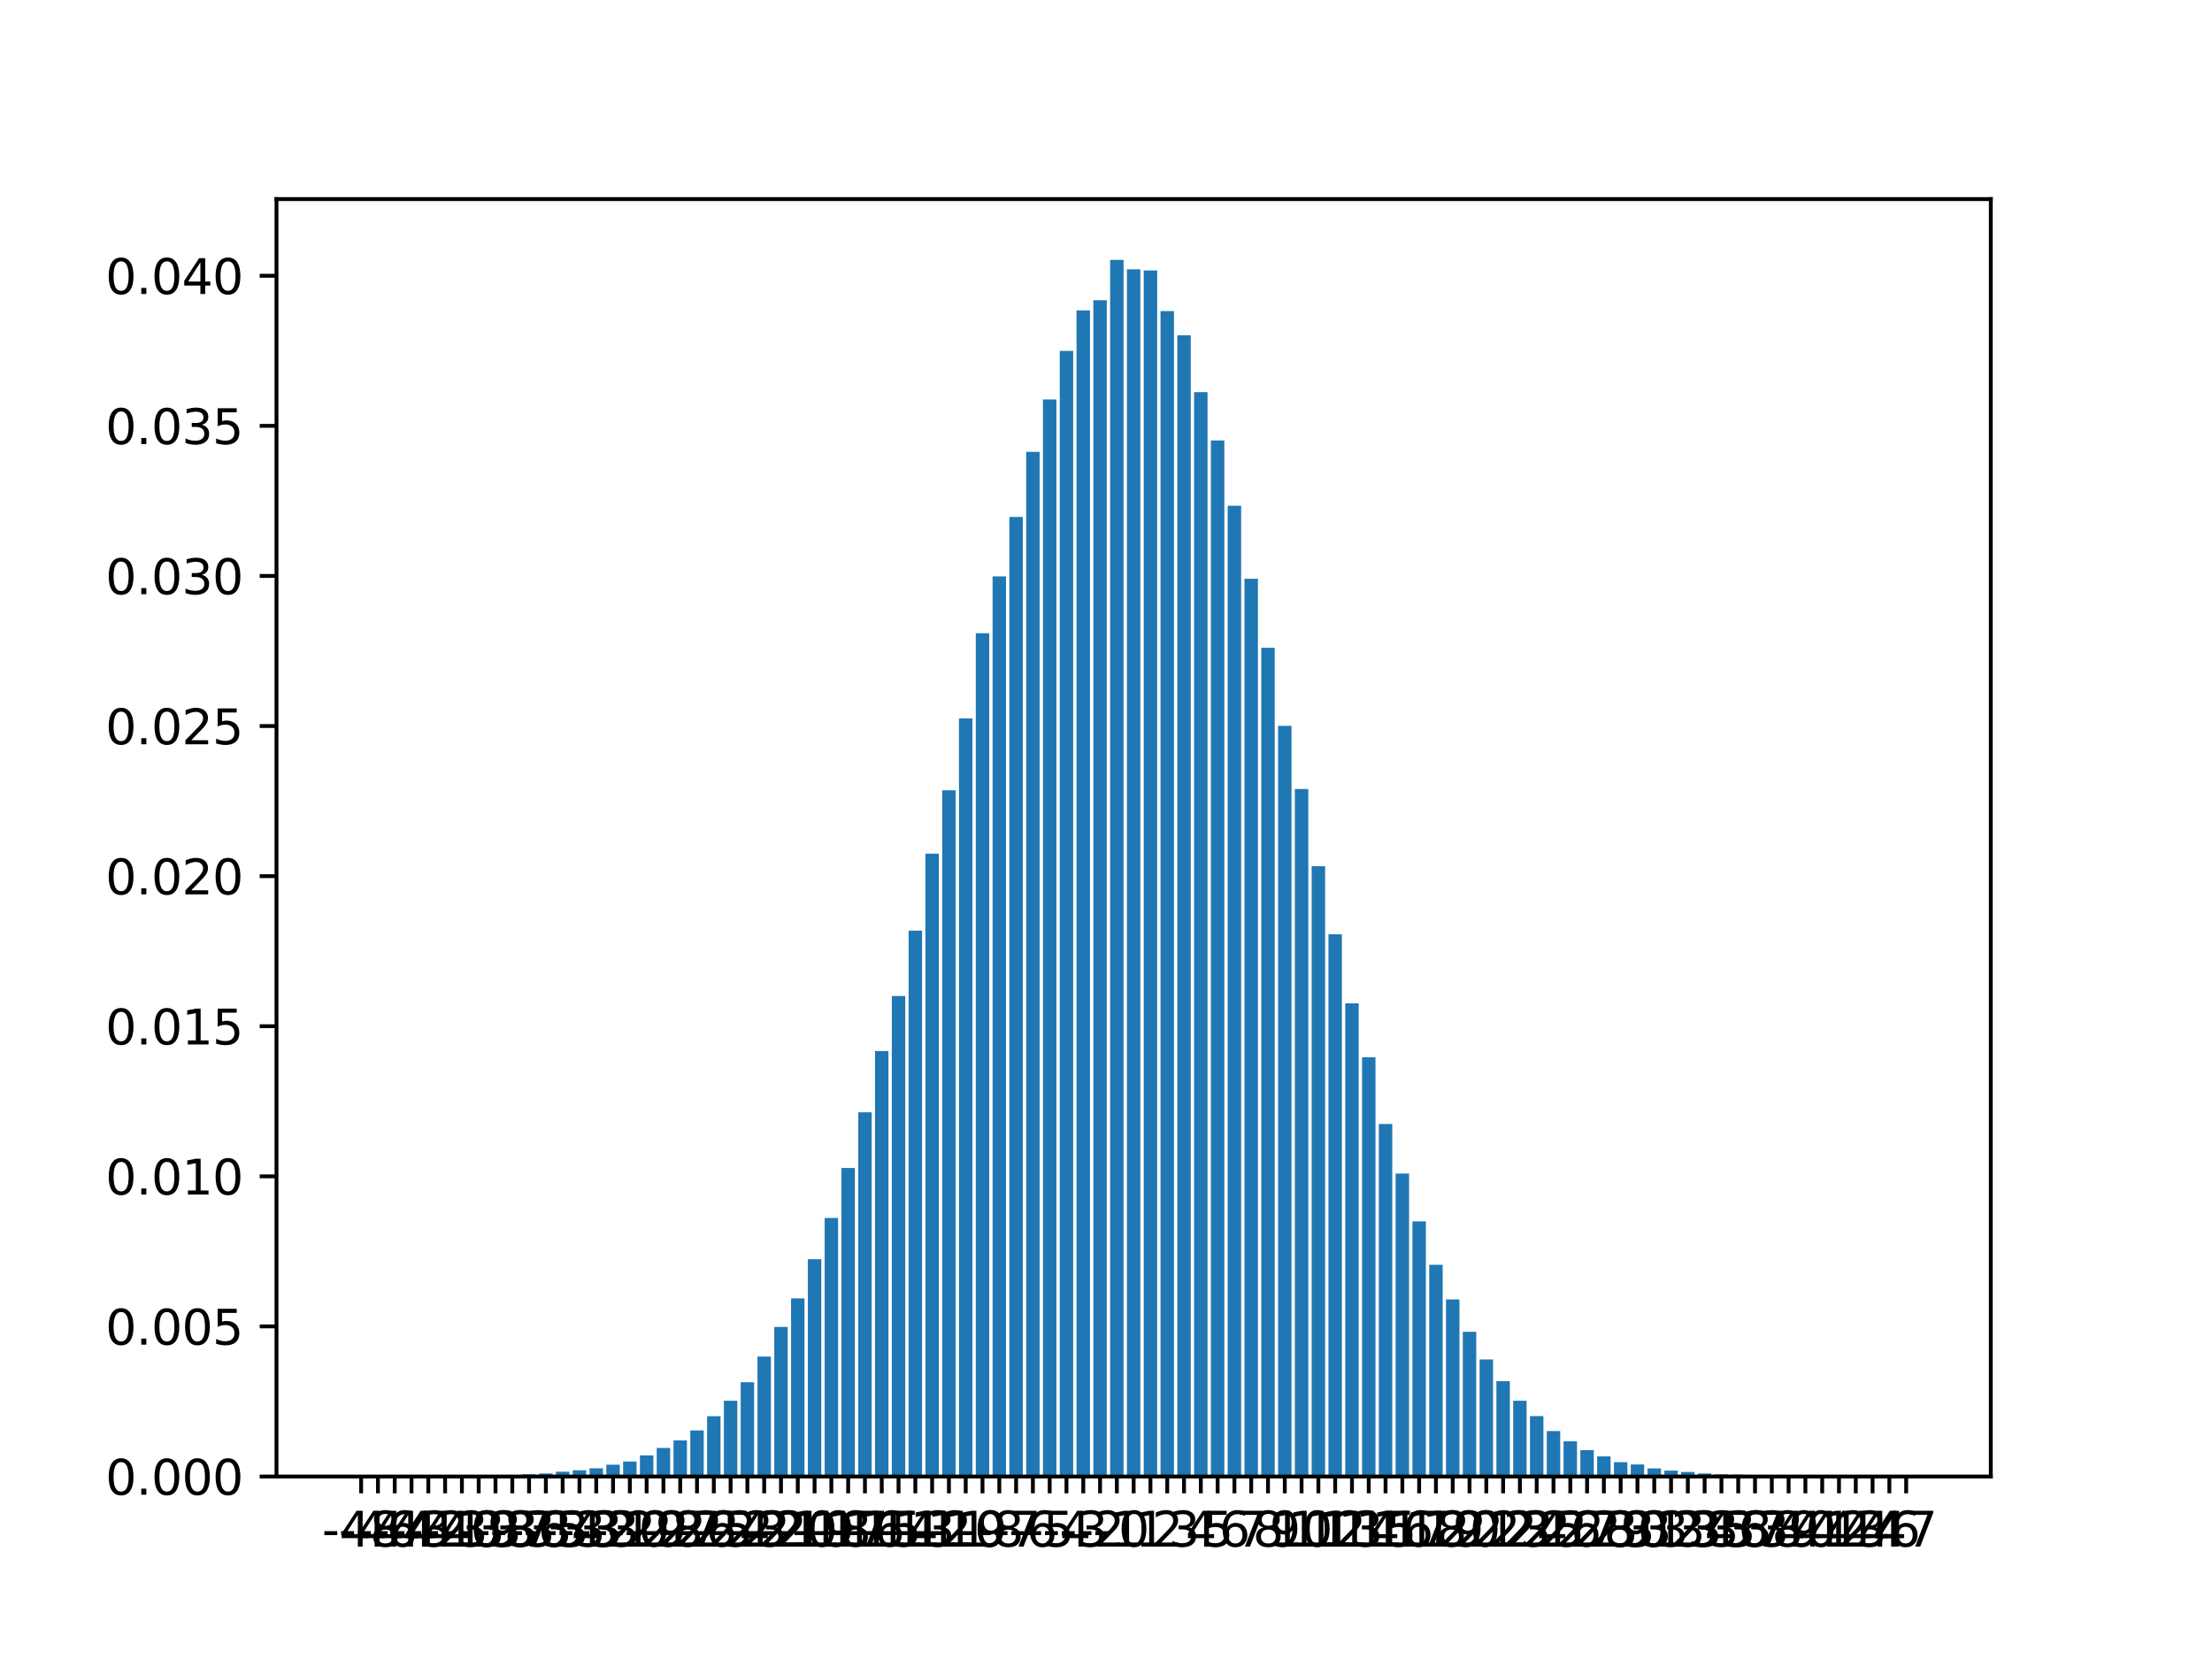<?xml version="1.0" encoding="utf-8" standalone="no"?>
<!DOCTYPE svg PUBLIC "-//W3C//DTD SVG 1.1//EN"
  "http://www.w3.org/Graphics/SVG/1.1/DTD/svg11.dtd">
<svg xmlns:xlink="http://www.w3.org/1999/xlink" width="460.8pt" height="345.6pt" viewBox="0 0 460.8 345.6" xmlns="http://www.w3.org/2000/svg" version="1.1">
 <defs>
  <style type="text/css">*{stroke-linejoin: round; stroke-linecap: butt}</style>
 </defs>
 <g id="figure_1">
  <g id="patch_1">
   <path d="M 0 345.6 
L 460.8 345.6 
L 460.8 0 
L 0 0 
z
" style="fill: #ffffff"/>
  </g>
  <g id="axes_1">
   <g id="patch_2">
    <path d="M 57.6 307.584 
L 414.72 307.584 
L 414.72 41.472 
L 57.6 41.472 
z
" style="fill: #ffffff"/>
   </g>
   <g id="patch_3">
    <path d="M 73.833 307.584 
L 76.631 307.584 
L 76.631 307.578 
L 73.833 307.578 
z
" clip-path="url(#pf48a56cc3e)" style="fill: #1f77b4"/>
   </g>
   <g id="patch_4">
    <path d="M 77.331 307.584 
L 80.13 307.584 
L 80.13 307.571 
L 77.331 307.571 
z
" clip-path="url(#pf48a56cc3e)" style="fill: #1f77b4"/>
   </g>
   <g id="patch_5">
    <path d="M 80.83 307.584 
L 83.628 307.584 
L 83.628 307.565 
L 80.83 307.565 
z
" clip-path="url(#pf48a56cc3e)" style="fill: #1f77b4"/>
   </g>
   <g id="patch_6">
    <path d="M 84.328 307.584 
L 87.127 307.584 
L 87.127 307.565 
L 84.328 307.565 
z
" clip-path="url(#pf48a56cc3e)" style="fill: #1f77b4"/>
   </g>
   <g id="patch_7">
    <path d="M 87.826 307.584 
L 90.625 307.584 
L 90.625 307.515 
L 87.826 307.515 
z
" clip-path="url(#pf48a56cc3e)" style="fill: #1f77b4"/>
   </g>
   <g id="patch_8">
    <path d="M 91.325 307.584 
L 94.124 307.584 
L 94.124 307.521 
L 91.325 307.521 
z
" clip-path="url(#pf48a56cc3e)" style="fill: #1f77b4"/>
   </g>
   <g id="patch_9">
    <path d="M 94.823 307.584 
L 97.622 307.584 
L 97.622 307.478 
L 94.823 307.478 
z
" clip-path="url(#pf48a56cc3e)" style="fill: #1f77b4"/>
   </g>
   <g id="patch_10">
    <path d="M 98.322 307.584 
L 101.121 307.584 
L 101.121 307.434 
L 98.322 307.434 
z
" clip-path="url(#pf48a56cc3e)" style="fill: #1f77b4"/>
   </g>
   <g id="patch_11">
    <path d="M 101.82 307.584 
L 104.619 307.584 
L 104.619 307.403 
L 101.82 307.403 
z
" clip-path="url(#pf48a56cc3e)" style="fill: #1f77b4"/>
   </g>
   <g id="patch_12">
    <path d="M 105.319 307.584 
L 108.117 307.584 
L 108.117 307.29 
L 105.319 307.29 
z
" clip-path="url(#pf48a56cc3e)" style="fill: #1f77b4"/>
   </g>
   <g id="patch_13">
    <path d="M 108.817 307.584 
L 111.616 307.584 
L 111.616 307.115 
L 108.817 307.115 
z
" clip-path="url(#pf48a56cc3e)" style="fill: #1f77b4"/>
   </g>
   <g id="patch_14">
    <path d="M 112.315 307.584 
L 115.114 307.584 
L 115.114 306.959 
L 112.315 306.959 
z
" clip-path="url(#pf48a56cc3e)" style="fill: #1f77b4"/>
   </g>
   <g id="patch_15">
    <path d="M 115.814 307.584 
L 118.613 307.584 
L 118.613 306.59 
L 115.814 306.59 
z
" clip-path="url(#pf48a56cc3e)" style="fill: #1f77b4"/>
   </g>
   <g id="patch_16">
    <path d="M 119.312 307.584 
L 122.111 307.584 
L 122.111 306.283 
L 119.312 306.283 
z
" clip-path="url(#pf48a56cc3e)" style="fill: #1f77b4"/>
   </g>
   <g id="patch_17">
    <path d="M 122.811 307.584 
L 125.61 307.584 
L 125.61 305.871 
L 122.811 305.871 
z
" clip-path="url(#pf48a56cc3e)" style="fill: #1f77b4"/>
   </g>
   <g id="patch_18">
    <path d="M 126.309 307.584 
L 129.108 307.584 
L 129.108 305.126 
L 126.309 305.126 
z
" clip-path="url(#pf48a56cc3e)" style="fill: #1f77b4"/>
   </g>
   <g id="patch_19">
    <path d="M 129.808 307.584 
L 132.606 307.584 
L 132.606 304.464 
L 129.808 304.464 
z
" clip-path="url(#pf48a56cc3e)" style="fill: #1f77b4"/>
   </g>
   <g id="patch_20">
    <path d="M 133.306 307.584 
L 136.105 307.584 
L 136.105 303.188 
L 133.306 303.188 
z
" clip-path="url(#pf48a56cc3e)" style="fill: #1f77b4"/>
   </g>
   <g id="patch_21">
    <path d="M 136.805 307.584 
L 139.603 307.584 
L 139.603 301.631 
L 136.805 301.631 
z
" clip-path="url(#pf48a56cc3e)" style="fill: #1f77b4"/>
   </g>
   <g id="patch_22">
    <path d="M 140.303 307.584 
L 143.102 307.584 
L 143.102 300.061 
L 140.303 300.061 
z
" clip-path="url(#pf48a56cc3e)" style="fill: #1f77b4"/>
   </g>
   <g id="patch_23">
    <path d="M 143.801 307.584 
L 146.6 307.584 
L 146.6 297.979 
L 143.801 297.979 
z
" clip-path="url(#pf48a56cc3e)" style="fill: #1f77b4"/>
   </g>
   <g id="patch_24">
    <path d="M 147.3 307.584 
L 150.099 307.584 
L 150.099 295.027 
L 147.3 295.027 
z
" clip-path="url(#pf48a56cc3e)" style="fill: #1f77b4"/>
   </g>
   <g id="patch_25">
    <path d="M 150.798 307.584 
L 153.597 307.584 
L 153.597 291.807 
L 150.798 291.807 
z
" clip-path="url(#pf48a56cc3e)" style="fill: #1f77b4"/>
   </g>
   <g id="patch_26">
    <path d="M 154.297 307.584 
L 157.095 307.584 
L 157.095 287.942 
L 154.297 287.942 
z
" clip-path="url(#pf48a56cc3e)" style="fill: #1f77b4"/>
   </g>
   <g id="patch_27">
    <path d="M 157.795 307.584 
L 160.594 307.584 
L 160.594 282.595 
L 157.795 282.595 
z
" clip-path="url(#pf48a56cc3e)" style="fill: #1f77b4"/>
   </g>
   <g id="patch_28">
    <path d="M 161.294 307.584 
L 164.092 307.584 
L 164.092 276.423 
L 161.294 276.423 
z
" clip-path="url(#pf48a56cc3e)" style="fill: #1f77b4"/>
   </g>
   <g id="patch_29">
    <path d="M 164.792 307.584 
L 167.591 307.584 
L 167.591 270.47 
L 164.792 270.47 
z
" clip-path="url(#pf48a56cc3e)" style="fill: #1f77b4"/>
   </g>
   <g id="patch_30">
    <path d="M 168.29 307.584 
L 171.089 307.584 
L 171.089 262.309 
L 168.29 262.309 
z
" clip-path="url(#pf48a56cc3e)" style="fill: #1f77b4"/>
   </g>
   <g id="patch_31">
    <path d="M 171.789 307.584 
L 174.588 307.584 
L 174.588 253.717 
L 171.789 253.717 
z
" clip-path="url(#pf48a56cc3e)" style="fill: #1f77b4"/>
   </g>
   <g id="patch_32">
    <path d="M 175.287 307.584 
L 178.086 307.584 
L 178.086 243.311 
L 175.287 243.311 
z
" clip-path="url(#pf48a56cc3e)" style="fill: #1f77b4"/>
   </g>
   <g id="patch_33">
    <path d="M 178.786 307.584 
L 181.584 307.584 
L 181.584 231.711 
L 178.786 231.711 
z
" clip-path="url(#pf48a56cc3e)" style="fill: #1f77b4"/>
   </g>
   <g id="patch_34">
    <path d="M 182.284 307.584 
L 185.083 307.584 
L 185.083 218.948 
L 182.284 218.948 
z
" clip-path="url(#pf48a56cc3e)" style="fill: #1f77b4"/>
   </g>
   <g id="patch_35">
    <path d="M 185.783 307.584 
L 188.581 307.584 
L 188.581 207.479 
L 185.783 207.479 
z
" clip-path="url(#pf48a56cc3e)" style="fill: #1f77b4"/>
   </g>
   <g id="patch_36">
    <path d="M 189.281 307.584 
L 192.08 307.584 
L 192.08 193.871 
L 189.281 193.871 
z
" clip-path="url(#pf48a56cc3e)" style="fill: #1f77b4"/>
   </g>
   <g id="patch_37">
    <path d="M 192.779 307.584 
L 195.578 307.584 
L 195.578 177.831 
L 192.779 177.831 
z
" clip-path="url(#pf48a56cc3e)" style="fill: #1f77b4"/>
   </g>
   <g id="patch_38">
    <path d="M 196.278 307.584 
L 199.077 307.584 
L 199.077 164.636 
L 196.278 164.636 
z
" clip-path="url(#pf48a56cc3e)" style="fill: #1f77b4"/>
   </g>
   <g id="patch_39">
    <path d="M 199.776 307.584 
L 202.575 307.584 
L 202.575 149.659 
L 199.776 149.659 
z
" clip-path="url(#pf48a56cc3e)" style="fill: #1f77b4"/>
   </g>
   <g id="patch_40">
    <path d="M 203.275 307.584 
L 206.073 307.584 
L 206.073 131.918 
L 203.275 131.918 
z
" clip-path="url(#pf48a56cc3e)" style="fill: #1f77b4"/>
   </g>
   <g id="patch_41">
    <path d="M 206.773 307.584 
L 209.572 307.584 
L 209.572 120.074 
L 206.773 120.074 
z
" clip-path="url(#pf48a56cc3e)" style="fill: #1f77b4"/>
   </g>
   <g id="patch_42">
    <path d="M 210.272 307.584 
L 213.07 307.584 
L 213.07 107.686 
L 210.272 107.686 
z
" clip-path="url(#pf48a56cc3e)" style="fill: #1f77b4"/>
   </g>
   <g id="patch_43">
    <path d="M 213.77 307.584 
L 216.569 307.584 
L 216.569 94.122 
L 213.77 94.122 
z
" clip-path="url(#pf48a56cc3e)" style="fill: #1f77b4"/>
   </g>
   <g id="patch_44">
    <path d="M 217.268 307.584 
L 220.067 307.584 
L 220.067 83.21 
L 217.268 83.21 
z
" clip-path="url(#pf48a56cc3e)" style="fill: #1f77b4"/>
   </g>
   <g id="patch_45">
    <path d="M 220.767 307.584 
L 223.566 307.584 
L 223.566 73.098 
L 220.767 73.098 
z
" clip-path="url(#pf48a56cc3e)" style="fill: #1f77b4"/>
   </g>
   <g id="patch_46">
    <path d="M 224.265 307.584 
L 227.064 307.584 
L 227.064 64.656 
L 224.265 64.656 
z
" clip-path="url(#pf48a56cc3e)" style="fill: #1f77b4"/>
   </g>
   <g id="patch_47">
    <path d="M 227.764 307.584 
L 230.563 307.584 
L 230.563 62.549 
L 227.764 62.549 
z
" clip-path="url(#pf48a56cc3e)" style="fill: #1f77b4"/>
   </g>
   <g id="patch_48">
    <path d="M 231.262 307.584 
L 234.061 307.584 
L 234.061 54.144 
L 231.262 54.144 
z
" clip-path="url(#pf48a56cc3e)" style="fill: #1f77b4"/>
   </g>
   <g id="patch_49">
    <path d="M 234.761 307.584 
L 237.559 307.584 
L 237.559 56.101 
L 234.761 56.101 
z
" clip-path="url(#pf48a56cc3e)" style="fill: #1f77b4"/>
   </g>
   <g id="patch_50">
    <path d="M 238.259 307.584 
L 241.058 307.584 
L 241.058 56.339 
L 238.259 56.339 
z
" clip-path="url(#pf48a56cc3e)" style="fill: #1f77b4"/>
   </g>
   <g id="patch_51">
    <path d="M 241.757 307.584 
L 244.556 307.584 
L 244.556 64.812 
L 241.757 64.812 
z
" clip-path="url(#pf48a56cc3e)" style="fill: #1f77b4"/>
   </g>
   <g id="patch_52">
    <path d="M 245.256 307.584 
L 248.055 307.584 
L 248.055 69.828 
L 245.256 69.828 
z
" clip-path="url(#pf48a56cc3e)" style="fill: #1f77b4"/>
   </g>
   <g id="patch_53">
    <path d="M 248.754 307.584 
L 251.553 307.584 
L 251.553 81.69 
L 248.754 81.69 
z
" clip-path="url(#pf48a56cc3e)" style="fill: #1f77b4"/>
   </g>
   <g id="patch_54">
    <path d="M 252.253 307.584 
L 255.052 307.584 
L 255.052 91.759 
L 252.253 91.759 
z
" clip-path="url(#pf48a56cc3e)" style="fill: #1f77b4"/>
   </g>
   <g id="patch_55">
    <path d="M 255.751 307.584 
L 258.55 307.584 
L 258.55 105.36 
L 255.751 105.36 
z
" clip-path="url(#pf48a56cc3e)" style="fill: #1f77b4"/>
   </g>
   <g id="patch_56">
    <path d="M 259.25 307.584 
L 262.048 307.584 
L 262.048 120.568 
L 259.25 120.568 
z
" clip-path="url(#pf48a56cc3e)" style="fill: #1f77b4"/>
   </g>
   <g id="patch_57">
    <path d="M 262.748 307.584 
L 265.547 307.584 
L 265.547 134.945 
L 262.748 134.945 
z
" clip-path="url(#pf48a56cc3e)" style="fill: #1f77b4"/>
   </g>
   <g id="patch_58">
    <path d="M 266.247 307.584 
L 269.045 307.584 
L 269.045 151.198 
L 266.247 151.198 
z
" clip-path="url(#pf48a56cc3e)" style="fill: #1f77b4"/>
   </g>
   <g id="patch_59">
    <path d="M 269.745 307.584 
L 272.544 307.584 
L 272.544 164.361 
L 269.745 164.361 
z
" clip-path="url(#pf48a56cc3e)" style="fill: #1f77b4"/>
   </g>
   <g id="patch_60">
    <path d="M 273.243 307.584 
L 276.042 307.584 
L 276.042 180.439 
L 273.243 180.439 
z
" clip-path="url(#pf48a56cc3e)" style="fill: #1f77b4"/>
   </g>
   <g id="patch_61">
    <path d="M 276.742 307.584 
L 279.541 307.584 
L 279.541 194.615 
L 276.742 194.615 
z
" clip-path="url(#pf48a56cc3e)" style="fill: #1f77b4"/>
   </g>
   <g id="patch_62">
    <path d="M 280.24 307.584 
L 283.039 307.584 
L 283.039 209.017 
L 280.24 209.017 
z
" clip-path="url(#pf48a56cc3e)" style="fill: #1f77b4"/>
   </g>
   <g id="patch_63">
    <path d="M 283.739 307.584 
L 286.537 307.584 
L 286.537 220.248 
L 283.739 220.248 
z
" clip-path="url(#pf48a56cc3e)" style="fill: #1f77b4"/>
   </g>
   <g id="patch_64">
    <path d="M 287.237 307.584 
L 290.036 307.584 
L 290.036 234.15 
L 287.237 234.15 
z
" clip-path="url(#pf48a56cc3e)" style="fill: #1f77b4"/>
   </g>
   <g id="patch_65">
    <path d="M 290.736 307.584 
L 293.534 307.584 
L 293.534 244.474 
L 290.736 244.474 
z
" clip-path="url(#pf48a56cc3e)" style="fill: #1f77b4"/>
   </g>
   <g id="patch_66">
    <path d="M 294.234 307.584 
L 297.033 307.584 
L 297.033 254.43 
L 294.234 254.43 
z
" clip-path="url(#pf48a56cc3e)" style="fill: #1f77b4"/>
   </g>
   <g id="patch_67">
    <path d="M 297.732 307.584 
L 300.531 307.584 
L 300.531 263.478 
L 297.732 263.478 
z
" clip-path="url(#pf48a56cc3e)" style="fill: #1f77b4"/>
   </g>
   <g id="patch_68">
    <path d="M 301.231 307.584 
L 304.03 307.584 
L 304.03 270.689 
L 301.231 270.689 
z
" clip-path="url(#pf48a56cc3e)" style="fill: #1f77b4"/>
   </g>
   <g id="patch_69">
    <path d="M 304.729 307.584 
L 307.528 307.584 
L 307.528 277.436 
L 304.729 277.436 
z
" clip-path="url(#pf48a56cc3e)" style="fill: #1f77b4"/>
   </g>
   <g id="patch_70">
    <path d="M 308.228 307.584 
L 311.026 307.584 
L 311.026 283.196 
L 308.228 283.196 
z
" clip-path="url(#pf48a56cc3e)" style="fill: #1f77b4"/>
   </g>
   <g id="patch_71">
    <path d="M 311.726 307.584 
L 314.525 307.584 
L 314.525 287.729 
L 311.726 287.729 
z
" clip-path="url(#pf48a56cc3e)" style="fill: #1f77b4"/>
   </g>
   <g id="patch_72">
    <path d="M 315.225 307.584 
L 318.023 307.584 
L 318.023 291.8 
L 315.225 291.8 
z
" clip-path="url(#pf48a56cc3e)" style="fill: #1f77b4"/>
   </g>
   <g id="patch_73">
    <path d="M 318.723 307.584 
L 321.522 307.584 
L 321.522 294.996 
L 318.723 294.996 
z
" clip-path="url(#pf48a56cc3e)" style="fill: #1f77b4"/>
   </g>
   <g id="patch_74">
    <path d="M 322.221 307.584 
L 325.02 307.584 
L 325.02 298.116 
L 322.221 298.116 
z
" clip-path="url(#pf48a56cc3e)" style="fill: #1f77b4"/>
   </g>
   <g id="patch_75">
    <path d="M 325.72 307.584 
L 328.519 307.584 
L 328.519 300.249 
L 325.72 300.249 
z
" clip-path="url(#pf48a56cc3e)" style="fill: #1f77b4"/>
   </g>
   <g id="patch_76">
    <path d="M 329.218 307.584 
L 332.017 307.584 
L 332.017 302.1 
L 329.218 302.1 
z
" clip-path="url(#pf48a56cc3e)" style="fill: #1f77b4"/>
   </g>
   <g id="patch_77">
    <path d="M 332.717 307.584 
L 335.515 307.584 
L 335.515 303.394 
L 332.717 303.394 
z
" clip-path="url(#pf48a56cc3e)" style="fill: #1f77b4"/>
   </g>
   <g id="patch_78">
    <path d="M 336.215 307.584 
L 339.014 307.584 
L 339.014 304.601 
L 336.215 304.601 
z
" clip-path="url(#pf48a56cc3e)" style="fill: #1f77b4"/>
   </g>
   <g id="patch_79">
    <path d="M 339.714 307.584 
L 342.512 307.584 
L 342.512 305.07 
L 339.714 305.07 
z
" clip-path="url(#pf48a56cc3e)" style="fill: #1f77b4"/>
   </g>
   <g id="patch_80">
    <path d="M 343.212 307.584 
L 346.011 307.584 
L 346.011 305.902 
L 343.212 305.902 
z
" clip-path="url(#pf48a56cc3e)" style="fill: #1f77b4"/>
   </g>
   <g id="patch_81">
    <path d="M 346.71 307.584 
L 349.509 307.584 
L 349.509 306.352 
L 346.71 306.352 
z
" clip-path="url(#pf48a56cc3e)" style="fill: #1f77b4"/>
   </g>
   <g id="patch_82">
    <path d="M 350.209 307.584 
L 353.008 307.584 
L 353.008 306.633 
L 350.209 306.633 
z
" clip-path="url(#pf48a56cc3e)" style="fill: #1f77b4"/>
   </g>
   <g id="patch_83">
    <path d="M 353.707 307.584 
L 356.506 307.584 
L 356.506 306.952 
L 353.707 306.952 
z
" clip-path="url(#pf48a56cc3e)" style="fill: #1f77b4"/>
   </g>
   <g id="patch_84">
    <path d="M 357.206 307.584 
L 360.005 307.584 
L 360.005 307.127 
L 357.206 307.127 
z
" clip-path="url(#pf48a56cc3e)" style="fill: #1f77b4"/>
   </g>
   <g id="patch_85">
    <path d="M 360.704 307.584 
L 363.503 307.584 
L 363.503 307.19 
L 360.704 307.19 
z
" clip-path="url(#pf48a56cc3e)" style="fill: #1f77b4"/>
   </g>
   <g id="patch_86">
    <path d="M 364.203 307.584 
L 367.001 307.584 
L 367.001 307.309 
L 364.203 307.309 
z
" clip-path="url(#pf48a56cc3e)" style="fill: #1f77b4"/>
   </g>
   <g id="patch_87">
    <path d="M 367.701 307.584 
L 370.5 307.584 
L 370.5 307.415 
L 367.701 307.415 
z
" clip-path="url(#pf48a56cc3e)" style="fill: #1f77b4"/>
   </g>
   <g id="patch_88">
    <path d="M 371.199 307.584 
L 373.998 307.584 
L 373.998 307.496 
L 371.199 307.496 
z
" clip-path="url(#pf48a56cc3e)" style="fill: #1f77b4"/>
   </g>
   <g id="patch_89">
    <path d="M 374.698 307.584 
L 377.497 307.584 
L 377.497 307.534 
L 374.698 307.534 
z
" clip-path="url(#pf48a56cc3e)" style="fill: #1f77b4"/>
   </g>
   <g id="patch_90">
    <path d="M 378.196 307.584 
L 380.995 307.584 
L 380.995 307.553 
L 378.196 307.553 
z
" clip-path="url(#pf48a56cc3e)" style="fill: #1f77b4"/>
   </g>
   <g id="patch_91">
    <path d="M 381.695 307.584 
L 384.494 307.584 
L 384.494 307.54 
L 381.695 307.54 
z
" clip-path="url(#pf48a56cc3e)" style="fill: #1f77b4"/>
   </g>
   <g id="patch_92">
    <path d="M 385.193 307.584 
L 387.992 307.584 
L 387.992 307.565 
L 385.193 307.565 
z
" clip-path="url(#pf48a56cc3e)" style="fill: #1f77b4"/>
   </g>
   <g id="patch_93">
    <path d="M 388.692 307.584 
L 391.49 307.584 
L 391.49 307.578 
L 388.692 307.578 
z
" clip-path="url(#pf48a56cc3e)" style="fill: #1f77b4"/>
   </g>
   <g id="patch_94">
    <path d="M 392.19 307.584 
L 394.989 307.584 
L 394.989 307.571 
L 392.19 307.571 
z
" clip-path="url(#pf48a56cc3e)" style="fill: #1f77b4"/>
   </g>
   <g id="patch_95">
    <path d="M 395.689 307.584 
L 398.487 307.584 
L 398.487 307.571 
L 395.689 307.571 
z
" clip-path="url(#pf48a56cc3e)" style="fill: #1f77b4"/>
   </g>
   <g id="matplotlib.axis_1">
    <g id="xtick_1">
     <g id="line2d_1">
      <defs>
       <path id="m4205ce0d2c" d="M 0 0 
L 0 3.5 
" style="stroke: #000000; stroke-width: 0.8"/>
      </defs>
      <g>
       <use xlink:href="#m4205ce0d2c" x="75.232" y="307.584" style="stroke: #000000; stroke-width: 0.8"/>
      </g>
     </g>
     <g id="text_1">
      <!-- -48 -->
      <g transform="translate(67.066 322.182) scale(0.1 -0.1)">
       <defs>
        <path id="DejaVuSans-2d" d="M 313 2009 
L 1997 2009 
L 1997 1497 
L 313 1497 
L 313 2009 
z
" transform="scale(0.016)"/>
        <path id="DejaVuSans-34" d="M 2419 4116 
L 825 1625 
L 2419 1625 
L 2419 4116 
z
M 2253 4666 
L 3047 4666 
L 3047 1625 
L 3713 1625 
L 3713 1100 
L 3047 1100 
L 3047 0 
L 2419 0 
L 2419 1100 
L 313 1100 
L 313 1709 
L 2253 4666 
z
" transform="scale(0.016)"/>
        <path id="DejaVuSans-38" d="M 2034 2216 
Q 1584 2216 1326 1975 
Q 1069 1734 1069 1313 
Q 1069 891 1326 650 
Q 1584 409 2034 409 
Q 2484 409 2743 651 
Q 3003 894 3003 1313 
Q 3003 1734 2745 1975 
Q 2488 2216 2034 2216 
z
M 1403 2484 
Q 997 2584 770 2862 
Q 544 3141 544 3541 
Q 544 4100 942 4425 
Q 1341 4750 2034 4750 
Q 2731 4750 3128 4425 
Q 3525 4100 3525 3541 
Q 3525 3141 3298 2862 
Q 3072 2584 2669 2484 
Q 3125 2378 3379 2068 
Q 3634 1759 3634 1313 
Q 3634 634 3220 271 
Q 2806 -91 2034 -91 
Q 1263 -91 848 271 
Q 434 634 434 1313 
Q 434 1759 690 2068 
Q 947 2378 1403 2484 
z
M 1172 3481 
Q 1172 3119 1398 2916 
Q 1625 2713 2034 2713 
Q 2441 2713 2670 2916 
Q 2900 3119 2900 3481 
Q 2900 3844 2670 4047 
Q 2441 4250 2034 4250 
Q 1625 4250 1398 4047 
Q 1172 3844 1172 3481 
z
" transform="scale(0.016)"/>
       </defs>
       <use xlink:href="#DejaVuSans-2d"/>
       <use xlink:href="#DejaVuSans-34" x="36.084"/>
       <use xlink:href="#DejaVuSans-38" x="99.707"/>
      </g>
     </g>
    </g>
    <g id="xtick_2">
     <g id="line2d_2">
      <g>
       <use xlink:href="#m4205ce0d2c" x="78.731" y="307.584" style="stroke: #000000; stroke-width: 0.8"/>
      </g>
     </g>
     <g id="text_2">
      <!-- -46 -->
      <g transform="translate(70.564 322.182) scale(0.1 -0.1)">
       <defs>
        <path id="DejaVuSans-36" d="M 2113 2584 
Q 1688 2584 1439 2293 
Q 1191 2003 1191 1497 
Q 1191 994 1439 701 
Q 1688 409 2113 409 
Q 2538 409 2786 701 
Q 3034 994 3034 1497 
Q 3034 2003 2786 2293 
Q 2538 2584 2113 2584 
z
M 3366 4563 
L 3366 3988 
Q 3128 4100 2886 4159 
Q 2644 4219 2406 4219 
Q 1781 4219 1451 3797 
Q 1122 3375 1075 2522 
Q 1259 2794 1537 2939 
Q 1816 3084 2150 3084 
Q 2853 3084 3261 2657 
Q 3669 2231 3669 1497 
Q 3669 778 3244 343 
Q 2819 -91 2113 -91 
Q 1303 -91 875 529 
Q 447 1150 447 2328 
Q 447 3434 972 4092 
Q 1497 4750 2381 4750 
Q 2619 4750 2861 4703 
Q 3103 4656 3366 4563 
z
" transform="scale(0.016)"/>
       </defs>
       <use xlink:href="#DejaVuSans-2d"/>
       <use xlink:href="#DejaVuSans-34" x="36.084"/>
       <use xlink:href="#DejaVuSans-36" x="99.707"/>
      </g>
     </g>
    </g>
    <g id="xtick_3">
     <g id="line2d_3">
      <g>
       <use xlink:href="#m4205ce0d2c" x="82.229" y="307.584" style="stroke: #000000; stroke-width: 0.8"/>
      </g>
     </g>
     <g id="text_3">
      <!-- -44 -->
      <g transform="translate(74.063 322.182) scale(0.1 -0.1)">
       <use xlink:href="#DejaVuSans-2d"/>
       <use xlink:href="#DejaVuSans-34" x="36.084"/>
       <use xlink:href="#DejaVuSans-34" x="99.707"/>
      </g>
     </g>
    </g>
    <g id="xtick_4">
     <g id="line2d_4">
      <g>
       <use xlink:href="#m4205ce0d2c" x="85.727" y="307.584" style="stroke: #000000; stroke-width: 0.8"/>
      </g>
     </g>
     <g id="text_4">
      <!-- -43 -->
      <g transform="translate(77.561 322.182) scale(0.1 -0.1)">
       <defs>
        <path id="DejaVuSans-33" d="M 2597 2516 
Q 3050 2419 3304 2112 
Q 3559 1806 3559 1356 
Q 3559 666 3084 287 
Q 2609 -91 1734 -91 
Q 1441 -91 1130 -33 
Q 819 25 488 141 
L 488 750 
Q 750 597 1062 519 
Q 1375 441 1716 441 
Q 2309 441 2620 675 
Q 2931 909 2931 1356 
Q 2931 1769 2642 2001 
Q 2353 2234 1838 2234 
L 1294 2234 
L 1294 2753 
L 1863 2753 
Q 2328 2753 2575 2939 
Q 2822 3125 2822 3475 
Q 2822 3834 2567 4026 
Q 2313 4219 1838 4219 
Q 1578 4219 1281 4162 
Q 984 4106 628 3988 
L 628 4550 
Q 988 4650 1302 4700 
Q 1616 4750 1894 4750 
Q 2613 4750 3031 4423 
Q 3450 4097 3450 3541 
Q 3450 3153 3228 2886 
Q 3006 2619 2597 2516 
z
" transform="scale(0.016)"/>
       </defs>
       <use xlink:href="#DejaVuSans-2d"/>
       <use xlink:href="#DejaVuSans-34" x="36.084"/>
       <use xlink:href="#DejaVuSans-33" x="99.707"/>
      </g>
     </g>
    </g>
    <g id="xtick_5">
     <g id="line2d_5">
      <g>
       <use xlink:href="#m4205ce0d2c" x="89.226" y="307.584" style="stroke: #000000; stroke-width: 0.8"/>
      </g>
     </g>
     <g id="text_5">
      <!-- -42 -->
      <g transform="translate(81.059 322.182) scale(0.1 -0.1)">
       <defs>
        <path id="DejaVuSans-32" d="M 1228 531 
L 3431 531 
L 3431 0 
L 469 0 
L 469 531 
Q 828 903 1448 1529 
Q 2069 2156 2228 2338 
Q 2531 2678 2651 2914 
Q 2772 3150 2772 3378 
Q 2772 3750 2511 3984 
Q 2250 4219 1831 4219 
Q 1534 4219 1204 4116 
Q 875 4013 500 3803 
L 500 4441 
Q 881 4594 1212 4672 
Q 1544 4750 1819 4750 
Q 2544 4750 2975 4387 
Q 3406 4025 3406 3419 
Q 3406 3131 3298 2873 
Q 3191 2616 2906 2266 
Q 2828 2175 2409 1742 
Q 1991 1309 1228 531 
z
" transform="scale(0.016)"/>
       </defs>
       <use xlink:href="#DejaVuSans-2d"/>
       <use xlink:href="#DejaVuSans-34" x="36.084"/>
       <use xlink:href="#DejaVuSans-32" x="99.707"/>
      </g>
     </g>
    </g>
    <g id="xtick_6">
     <g id="line2d_6">
      <g>
       <use xlink:href="#m4205ce0d2c" x="92.724" y="307.584" style="stroke: #000000; stroke-width: 0.8"/>
      </g>
     </g>
     <g id="text_6">
      <!-- -41 -->
      <g transform="translate(84.558 322.182) scale(0.1 -0.1)">
       <defs>
        <path id="DejaVuSans-31" d="M 794 531 
L 1825 531 
L 1825 4091 
L 703 3866 
L 703 4441 
L 1819 4666 
L 2450 4666 
L 2450 531 
L 3481 531 
L 3481 0 
L 794 0 
L 794 531 
z
" transform="scale(0.016)"/>
       </defs>
       <use xlink:href="#DejaVuSans-2d"/>
       <use xlink:href="#DejaVuSans-34" x="36.084"/>
       <use xlink:href="#DejaVuSans-31" x="99.707"/>
      </g>
     </g>
    </g>
    <g id="xtick_7">
     <g id="line2d_7">
      <g>
       <use xlink:href="#m4205ce0d2c" x="96.223" y="307.584" style="stroke: #000000; stroke-width: 0.8"/>
      </g>
     </g>
     <g id="text_7">
      <!-- -40 -->
      <g transform="translate(88.056 322.182) scale(0.1 -0.1)">
       <defs>
        <path id="DejaVuSans-30" d="M 2034 4250 
Q 1547 4250 1301 3770 
Q 1056 3291 1056 2328 
Q 1056 1369 1301 889 
Q 1547 409 2034 409 
Q 2525 409 2770 889 
Q 3016 1369 3016 2328 
Q 3016 3291 2770 3770 
Q 2525 4250 2034 4250 
z
M 2034 4750 
Q 2819 4750 3233 4129 
Q 3647 3509 3647 2328 
Q 3647 1150 3233 529 
Q 2819 -91 2034 -91 
Q 1250 -91 836 529 
Q 422 1150 422 2328 
Q 422 3509 836 4129 
Q 1250 4750 2034 4750 
z
" transform="scale(0.016)"/>
       </defs>
       <use xlink:href="#DejaVuSans-2d"/>
       <use xlink:href="#DejaVuSans-34" x="36.084"/>
       <use xlink:href="#DejaVuSans-30" x="99.707"/>
      </g>
     </g>
    </g>
    <g id="xtick_8">
     <g id="line2d_8">
      <g>
       <use xlink:href="#m4205ce0d2c" x="99.721" y="307.584" style="stroke: #000000; stroke-width: 0.8"/>
      </g>
     </g>
     <g id="text_8">
      <!-- -39 -->
      <g transform="translate(91.555 322.182) scale(0.1 -0.1)">
       <defs>
        <path id="DejaVuSans-39" d="M 703 97 
L 703 672 
Q 941 559 1184 500 
Q 1428 441 1663 441 
Q 2288 441 2617 861 
Q 2947 1281 2994 2138 
Q 2813 1869 2534 1725 
Q 2256 1581 1919 1581 
Q 1219 1581 811 2004 
Q 403 2428 403 3163 
Q 403 3881 828 4315 
Q 1253 4750 1959 4750 
Q 2769 4750 3195 4129 
Q 3622 3509 3622 2328 
Q 3622 1225 3098 567 
Q 2575 -91 1691 -91 
Q 1453 -91 1209 -44 
Q 966 3 703 97 
z
M 1959 2075 
Q 2384 2075 2632 2365 
Q 2881 2656 2881 3163 
Q 2881 3666 2632 3958 
Q 2384 4250 1959 4250 
Q 1534 4250 1286 3958 
Q 1038 3666 1038 3163 
Q 1038 2656 1286 2365 
Q 1534 2075 1959 2075 
z
" transform="scale(0.016)"/>
       </defs>
       <use xlink:href="#DejaVuSans-2d"/>
       <use xlink:href="#DejaVuSans-33" x="36.084"/>
       <use xlink:href="#DejaVuSans-39" x="99.707"/>
      </g>
     </g>
    </g>
    <g id="xtick_9">
     <g id="line2d_9">
      <g>
       <use xlink:href="#m4205ce0d2c" x="103.22" y="307.584" style="stroke: #000000; stroke-width: 0.8"/>
      </g>
     </g>
     <g id="text_9">
      <!-- -38 -->
      <g transform="translate(95.053 322.182) scale(0.1 -0.1)">
       <use xlink:href="#DejaVuSans-2d"/>
       <use xlink:href="#DejaVuSans-33" x="36.084"/>
       <use xlink:href="#DejaVuSans-38" x="99.707"/>
      </g>
     </g>
    </g>
    <g id="xtick_10">
     <g id="line2d_10">
      <g>
       <use xlink:href="#m4205ce0d2c" x="106.718" y="307.584" style="stroke: #000000; stroke-width: 0.8"/>
      </g>
     </g>
     <g id="text_10">
      <!-- -37 -->
      <g transform="translate(98.552 322.182) scale(0.1 -0.1)">
       <defs>
        <path id="DejaVuSans-37" d="M 525 4666 
L 3525 4666 
L 3525 4397 
L 1831 0 
L 1172 0 
L 2766 4134 
L 525 4134 
L 525 4666 
z
" transform="scale(0.016)"/>
       </defs>
       <use xlink:href="#DejaVuSans-2d"/>
       <use xlink:href="#DejaVuSans-33" x="36.084"/>
       <use xlink:href="#DejaVuSans-37" x="99.707"/>
      </g>
     </g>
    </g>
    <g id="xtick_11">
     <g id="line2d_11">
      <g>
       <use xlink:href="#m4205ce0d2c" x="110.216" y="307.584" style="stroke: #000000; stroke-width: 0.8"/>
      </g>
     </g>
     <g id="text_11">
      <!-- -36 -->
      <g transform="translate(102.05 322.182) scale(0.1 -0.1)">
       <use xlink:href="#DejaVuSans-2d"/>
       <use xlink:href="#DejaVuSans-33" x="36.084"/>
       <use xlink:href="#DejaVuSans-36" x="99.707"/>
      </g>
     </g>
    </g>
    <g id="xtick_12">
     <g id="line2d_12">
      <g>
       <use xlink:href="#m4205ce0d2c" x="113.715" y="307.584" style="stroke: #000000; stroke-width: 0.8"/>
      </g>
     </g>
     <g id="text_12">
      <!-- -35 -->
      <g transform="translate(105.548 322.182) scale(0.1 -0.1)">
       <defs>
        <path id="DejaVuSans-35" d="M 691 4666 
L 3169 4666 
L 3169 4134 
L 1269 4134 
L 1269 2991 
Q 1406 3038 1543 3061 
Q 1681 3084 1819 3084 
Q 2600 3084 3056 2656 
Q 3513 2228 3513 1497 
Q 3513 744 3044 326 
Q 2575 -91 1722 -91 
Q 1428 -91 1123 -41 
Q 819 9 494 109 
L 494 744 
Q 775 591 1075 516 
Q 1375 441 1709 441 
Q 2250 441 2565 725 
Q 2881 1009 2881 1497 
Q 2881 1984 2565 2268 
Q 2250 2553 1709 2553 
Q 1456 2553 1204 2497 
Q 953 2441 691 2322 
L 691 4666 
z
" transform="scale(0.016)"/>
       </defs>
       <use xlink:href="#DejaVuSans-2d"/>
       <use xlink:href="#DejaVuSans-33" x="36.084"/>
       <use xlink:href="#DejaVuSans-35" x="99.707"/>
      </g>
     </g>
    </g>
    <g id="xtick_13">
     <g id="line2d_13">
      <g>
       <use xlink:href="#m4205ce0d2c" x="117.213" y="307.584" style="stroke: #000000; stroke-width: 0.8"/>
      </g>
     </g>
     <g id="text_13">
      <!-- -34 -->
      <g transform="translate(109.047 322.182) scale(0.1 -0.1)">
       <use xlink:href="#DejaVuSans-2d"/>
       <use xlink:href="#DejaVuSans-33" x="36.084"/>
       <use xlink:href="#DejaVuSans-34" x="99.707"/>
      </g>
     </g>
    </g>
    <g id="xtick_14">
     <g id="line2d_14">
      <g>
       <use xlink:href="#m4205ce0d2c" x="120.712" y="307.584" style="stroke: #000000; stroke-width: 0.8"/>
      </g>
     </g>
     <g id="text_14">
      <!-- -33 -->
      <g transform="translate(112.545 322.182) scale(0.1 -0.1)">
       <use xlink:href="#DejaVuSans-2d"/>
       <use xlink:href="#DejaVuSans-33" x="36.084"/>
       <use xlink:href="#DejaVuSans-33" x="99.707"/>
      </g>
     </g>
    </g>
    <g id="xtick_15">
     <g id="line2d_15">
      <g>
       <use xlink:href="#m4205ce0d2c" x="124.21" y="307.584" style="stroke: #000000; stroke-width: 0.8"/>
      </g>
     </g>
     <g id="text_15">
      <!-- -32 -->
      <g transform="translate(116.044 322.182) scale(0.1 -0.1)">
       <use xlink:href="#DejaVuSans-2d"/>
       <use xlink:href="#DejaVuSans-33" x="36.084"/>
       <use xlink:href="#DejaVuSans-32" x="99.707"/>
      </g>
     </g>
    </g>
    <g id="xtick_16">
     <g id="line2d_16">
      <g>
       <use xlink:href="#m4205ce0d2c" x="127.709" y="307.584" style="stroke: #000000; stroke-width: 0.8"/>
      </g>
     </g>
     <g id="text_16">
      <!-- -31 -->
      <g transform="translate(119.542 322.182) scale(0.1 -0.1)">
       <use xlink:href="#DejaVuSans-2d"/>
       <use xlink:href="#DejaVuSans-33" x="36.084"/>
       <use xlink:href="#DejaVuSans-31" x="99.707"/>
      </g>
     </g>
    </g>
    <g id="xtick_17">
     <g id="line2d_17">
      <g>
       <use xlink:href="#m4205ce0d2c" x="131.207" y="307.584" style="stroke: #000000; stroke-width: 0.8"/>
      </g>
     </g>
     <g id="text_17">
      <!-- -30 -->
      <g transform="translate(123.041 322.182) scale(0.1 -0.1)">
       <use xlink:href="#DejaVuSans-2d"/>
       <use xlink:href="#DejaVuSans-33" x="36.084"/>
       <use xlink:href="#DejaVuSans-30" x="99.707"/>
      </g>
     </g>
    </g>
    <g id="xtick_18">
     <g id="line2d_18">
      <g>
       <use xlink:href="#m4205ce0d2c" x="134.705" y="307.584" style="stroke: #000000; stroke-width: 0.8"/>
      </g>
     </g>
     <g id="text_18">
      <!-- -29 -->
      <g transform="translate(126.539 322.182) scale(0.1 -0.1)">
       <use xlink:href="#DejaVuSans-2d"/>
       <use xlink:href="#DejaVuSans-32" x="36.084"/>
       <use xlink:href="#DejaVuSans-39" x="99.707"/>
      </g>
     </g>
    </g>
    <g id="xtick_19">
     <g id="line2d_19">
      <g>
       <use xlink:href="#m4205ce0d2c" x="138.204" y="307.584" style="stroke: #000000; stroke-width: 0.8"/>
      </g>
     </g>
     <g id="text_19">
      <!-- -28 -->
      <g transform="translate(130.037 322.182) scale(0.1 -0.1)">
       <use xlink:href="#DejaVuSans-2d"/>
       <use xlink:href="#DejaVuSans-32" x="36.084"/>
       <use xlink:href="#DejaVuSans-38" x="99.707"/>
      </g>
     </g>
    </g>
    <g id="xtick_20">
     <g id="line2d_20">
      <g>
       <use xlink:href="#m4205ce0d2c" x="141.702" y="307.584" style="stroke: #000000; stroke-width: 0.8"/>
      </g>
     </g>
     <g id="text_20">
      <!-- -27 -->
      <g transform="translate(133.536 322.182) scale(0.1 -0.1)">
       <use xlink:href="#DejaVuSans-2d"/>
       <use xlink:href="#DejaVuSans-32" x="36.084"/>
       <use xlink:href="#DejaVuSans-37" x="99.707"/>
      </g>
     </g>
    </g>
    <g id="xtick_21">
     <g id="line2d_21">
      <g>
       <use xlink:href="#m4205ce0d2c" x="145.201" y="307.584" style="stroke: #000000; stroke-width: 0.8"/>
      </g>
     </g>
     <g id="text_21">
      <!-- -26 -->
      <g transform="translate(137.034 322.182) scale(0.1 -0.1)">
       <use xlink:href="#DejaVuSans-2d"/>
       <use xlink:href="#DejaVuSans-32" x="36.084"/>
       <use xlink:href="#DejaVuSans-36" x="99.707"/>
      </g>
     </g>
    </g>
    <g id="xtick_22">
     <g id="line2d_22">
      <g>
       <use xlink:href="#m4205ce0d2c" x="148.699" y="307.584" style="stroke: #000000; stroke-width: 0.8"/>
      </g>
     </g>
     <g id="text_22">
      <!-- -25 -->
      <g transform="translate(140.533 322.182) scale(0.1 -0.1)">
       <use xlink:href="#DejaVuSans-2d"/>
       <use xlink:href="#DejaVuSans-32" x="36.084"/>
       <use xlink:href="#DejaVuSans-35" x="99.707"/>
      </g>
     </g>
    </g>
    <g id="xtick_23">
     <g id="line2d_23">
      <g>
       <use xlink:href="#m4205ce0d2c" x="152.198" y="307.584" style="stroke: #000000; stroke-width: 0.8"/>
      </g>
     </g>
     <g id="text_23">
      <!-- -24 -->
      <g transform="translate(144.031 322.182) scale(0.1 -0.1)">
       <use xlink:href="#DejaVuSans-2d"/>
       <use xlink:href="#DejaVuSans-32" x="36.084"/>
       <use xlink:href="#DejaVuSans-34" x="99.707"/>
      </g>
     </g>
    </g>
    <g id="xtick_24">
     <g id="line2d_24">
      <g>
       <use xlink:href="#m4205ce0d2c" x="155.696" y="307.584" style="stroke: #000000; stroke-width: 0.8"/>
      </g>
     </g>
     <g id="text_24">
      <!-- -23 -->
      <g transform="translate(147.53 322.182) scale(0.1 -0.1)">
       <use xlink:href="#DejaVuSans-2d"/>
       <use xlink:href="#DejaVuSans-32" x="36.084"/>
       <use xlink:href="#DejaVuSans-33" x="99.707"/>
      </g>
     </g>
    </g>
    <g id="xtick_25">
     <g id="line2d_25">
      <g>
       <use xlink:href="#m4205ce0d2c" x="159.194" y="307.584" style="stroke: #000000; stroke-width: 0.8"/>
      </g>
     </g>
     <g id="text_25">
      <!-- -22 -->
      <g transform="translate(151.028 322.182) scale(0.1 -0.1)">
       <use xlink:href="#DejaVuSans-2d"/>
       <use xlink:href="#DejaVuSans-32" x="36.084"/>
       <use xlink:href="#DejaVuSans-32" x="99.707"/>
      </g>
     </g>
    </g>
    <g id="xtick_26">
     <g id="line2d_26">
      <g>
       <use xlink:href="#m4205ce0d2c" x="162.693" y="307.584" style="stroke: #000000; stroke-width: 0.8"/>
      </g>
     </g>
     <g id="text_26">
      <!-- -21 -->
      <g transform="translate(154.527 322.182) scale(0.1 -0.1)">
       <use xlink:href="#DejaVuSans-2d"/>
       <use xlink:href="#DejaVuSans-32" x="36.084"/>
       <use xlink:href="#DejaVuSans-31" x="99.707"/>
      </g>
     </g>
    </g>
    <g id="xtick_27">
     <g id="line2d_27">
      <g>
       <use xlink:href="#m4205ce0d2c" x="166.191" y="307.584" style="stroke: #000000; stroke-width: 0.8"/>
      </g>
     </g>
     <g id="text_27">
      <!-- -20 -->
      <g transform="translate(158.025 322.182) scale(0.1 -0.1)">
       <use xlink:href="#DejaVuSans-2d"/>
       <use xlink:href="#DejaVuSans-32" x="36.084"/>
       <use xlink:href="#DejaVuSans-30" x="99.707"/>
      </g>
     </g>
    </g>
    <g id="xtick_28">
     <g id="line2d_28">
      <g>
       <use xlink:href="#m4205ce0d2c" x="169.69" y="307.584" style="stroke: #000000; stroke-width: 0.8"/>
      </g>
     </g>
     <g id="text_28">
      <!-- -19 -->
      <g transform="translate(161.523 322.182) scale(0.1 -0.1)">
       <use xlink:href="#DejaVuSans-2d"/>
       <use xlink:href="#DejaVuSans-31" x="36.084"/>
       <use xlink:href="#DejaVuSans-39" x="99.707"/>
      </g>
     </g>
    </g>
    <g id="xtick_29">
     <g id="line2d_29">
      <g>
       <use xlink:href="#m4205ce0d2c" x="173.188" y="307.584" style="stroke: #000000; stroke-width: 0.8"/>
      </g>
     </g>
     <g id="text_29">
      <!-- -18 -->
      <g transform="translate(165.022 322.182) scale(0.1 -0.1)">
       <use xlink:href="#DejaVuSans-2d"/>
       <use xlink:href="#DejaVuSans-31" x="36.084"/>
       <use xlink:href="#DejaVuSans-38" x="99.707"/>
      </g>
     </g>
    </g>
    <g id="xtick_30">
     <g id="line2d_30">
      <g>
       <use xlink:href="#m4205ce0d2c" x="176.687" y="307.584" style="stroke: #000000; stroke-width: 0.8"/>
      </g>
     </g>
     <g id="text_30">
      <!-- -17 -->
      <g transform="translate(168.52 322.182) scale(0.1 -0.1)">
       <use xlink:href="#DejaVuSans-2d"/>
       <use xlink:href="#DejaVuSans-31" x="36.084"/>
       <use xlink:href="#DejaVuSans-37" x="99.707"/>
      </g>
     </g>
    </g>
    <g id="xtick_31">
     <g id="line2d_31">
      <g>
       <use xlink:href="#m4205ce0d2c" x="180.185" y="307.584" style="stroke: #000000; stroke-width: 0.8"/>
      </g>
     </g>
     <g id="text_31">
      <!-- -16 -->
      <g transform="translate(172.019 322.182) scale(0.1 -0.1)">
       <use xlink:href="#DejaVuSans-2d"/>
       <use xlink:href="#DejaVuSans-31" x="36.084"/>
       <use xlink:href="#DejaVuSans-36" x="99.707"/>
      </g>
     </g>
    </g>
    <g id="xtick_32">
     <g id="line2d_32">
      <g>
       <use xlink:href="#m4205ce0d2c" x="183.684" y="307.584" style="stroke: #000000; stroke-width: 0.8"/>
      </g>
     </g>
     <g id="text_32">
      <!-- -15 -->
      <g transform="translate(175.517 322.182) scale(0.1 -0.1)">
       <use xlink:href="#DejaVuSans-2d"/>
       <use xlink:href="#DejaVuSans-31" x="36.084"/>
       <use xlink:href="#DejaVuSans-35" x="99.707"/>
      </g>
     </g>
    </g>
    <g id="xtick_33">
     <g id="line2d_33">
      <g>
       <use xlink:href="#m4205ce0d2c" x="187.182" y="307.584" style="stroke: #000000; stroke-width: 0.8"/>
      </g>
     </g>
     <g id="text_33">
      <!-- -14 -->
      <g transform="translate(179.016 322.182) scale(0.1 -0.1)">
       <use xlink:href="#DejaVuSans-2d"/>
       <use xlink:href="#DejaVuSans-31" x="36.084"/>
       <use xlink:href="#DejaVuSans-34" x="99.707"/>
      </g>
     </g>
    </g>
    <g id="xtick_34">
     <g id="line2d_34">
      <g>
       <use xlink:href="#m4205ce0d2c" x="190.68" y="307.584" style="stroke: #000000; stroke-width: 0.8"/>
      </g>
     </g>
     <g id="text_34">
      <!-- -13 -->
      <g transform="translate(182.514 322.182) scale(0.1 -0.1)">
       <use xlink:href="#DejaVuSans-2d"/>
       <use xlink:href="#DejaVuSans-31" x="36.084"/>
       <use xlink:href="#DejaVuSans-33" x="99.707"/>
      </g>
     </g>
    </g>
    <g id="xtick_35">
     <g id="line2d_35">
      <g>
       <use xlink:href="#m4205ce0d2c" x="194.179" y="307.584" style="stroke: #000000; stroke-width: 0.8"/>
      </g>
     </g>
     <g id="text_35">
      <!-- -12 -->
      <g transform="translate(186.012 322.182) scale(0.1 -0.1)">
       <use xlink:href="#DejaVuSans-2d"/>
       <use xlink:href="#DejaVuSans-31" x="36.084"/>
       <use xlink:href="#DejaVuSans-32" x="99.707"/>
      </g>
     </g>
    </g>
    <g id="xtick_36">
     <g id="line2d_36">
      <g>
       <use xlink:href="#m4205ce0d2c" x="197.677" y="307.584" style="stroke: #000000; stroke-width: 0.8"/>
      </g>
     </g>
     <g id="text_36">
      <!-- -11 -->
      <g transform="translate(189.511 322.182) scale(0.1 -0.1)">
       <use xlink:href="#DejaVuSans-2d"/>
       <use xlink:href="#DejaVuSans-31" x="36.084"/>
       <use xlink:href="#DejaVuSans-31" x="99.707"/>
      </g>
     </g>
    </g>
    <g id="xtick_37">
     <g id="line2d_37">
      <g>
       <use xlink:href="#m4205ce0d2c" x="201.176" y="307.584" style="stroke: #000000; stroke-width: 0.8"/>
      </g>
     </g>
     <g id="text_37">
      <!-- -10 -->
      <g transform="translate(193.009 322.182) scale(0.1 -0.1)">
       <use xlink:href="#DejaVuSans-2d"/>
       <use xlink:href="#DejaVuSans-31" x="36.084"/>
       <use xlink:href="#DejaVuSans-30" x="99.707"/>
      </g>
     </g>
    </g>
    <g id="xtick_38">
     <g id="line2d_38">
      <g>
       <use xlink:href="#m4205ce0d2c" x="204.674" y="307.584" style="stroke: #000000; stroke-width: 0.8"/>
      </g>
     </g>
     <g id="text_38">
      <!-- -9 -->
      <g transform="translate(199.689 322.182) scale(0.1 -0.1)">
       <use xlink:href="#DejaVuSans-2d"/>
       <use xlink:href="#DejaVuSans-39" x="36.084"/>
      </g>
     </g>
    </g>
    <g id="xtick_39">
     <g id="line2d_39">
      <g>
       <use xlink:href="#m4205ce0d2c" x="208.173" y="307.584" style="stroke: #000000; stroke-width: 0.8"/>
      </g>
     </g>
     <g id="text_39">
      <!-- -8 -->
      <g transform="translate(203.187 322.182) scale(0.1 -0.1)">
       <use xlink:href="#DejaVuSans-2d"/>
       <use xlink:href="#DejaVuSans-38" x="36.084"/>
      </g>
     </g>
    </g>
    <g id="xtick_40">
     <g id="line2d_40">
      <g>
       <use xlink:href="#m4205ce0d2c" x="211.671" y="307.584" style="stroke: #000000; stroke-width: 0.8"/>
      </g>
     </g>
     <g id="text_40">
      <!-- -7 -->
      <g transform="translate(206.686 322.182) scale(0.1 -0.1)">
       <use xlink:href="#DejaVuSans-2d"/>
       <use xlink:href="#DejaVuSans-37" x="36.084"/>
      </g>
     </g>
    </g>
    <g id="xtick_41">
     <g id="line2d_41">
      <g>
       <use xlink:href="#m4205ce0d2c" x="215.169" y="307.584" style="stroke: #000000; stroke-width: 0.8"/>
      </g>
     </g>
     <g id="text_41">
      <!-- -6 -->
      <g transform="translate(210.184 322.182) scale(0.1 -0.1)">
       <use xlink:href="#DejaVuSans-2d"/>
       <use xlink:href="#DejaVuSans-36" x="36.084"/>
      </g>
     </g>
    </g>
    <g id="xtick_42">
     <g id="line2d_42">
      <g>
       <use xlink:href="#m4205ce0d2c" x="218.668" y="307.584" style="stroke: #000000; stroke-width: 0.8"/>
      </g>
     </g>
     <g id="text_42">
      <!-- -5 -->
      <g transform="translate(213.683 322.182) scale(0.1 -0.1)">
       <use xlink:href="#DejaVuSans-2d"/>
       <use xlink:href="#DejaVuSans-35" x="36.084"/>
      </g>
     </g>
    </g>
    <g id="xtick_43">
     <g id="line2d_43">
      <g>
       <use xlink:href="#m4205ce0d2c" x="222.166" y="307.584" style="stroke: #000000; stroke-width: 0.8"/>
      </g>
     </g>
     <g id="text_43">
      <!-- -4 -->
      <g transform="translate(217.181 322.182) scale(0.1 -0.1)">
       <use xlink:href="#DejaVuSans-2d"/>
       <use xlink:href="#DejaVuSans-34" x="36.084"/>
      </g>
     </g>
    </g>
    <g id="xtick_44">
     <g id="line2d_44">
      <g>
       <use xlink:href="#m4205ce0d2c" x="225.665" y="307.584" style="stroke: #000000; stroke-width: 0.8"/>
      </g>
     </g>
     <g id="text_44">
      <!-- -3 -->
      <g transform="translate(220.68 322.182) scale(0.1 -0.1)">
       <use xlink:href="#DejaVuSans-2d"/>
       <use xlink:href="#DejaVuSans-33" x="36.084"/>
      </g>
     </g>
    </g>
    <g id="xtick_45">
     <g id="line2d_45">
      <g>
       <use xlink:href="#m4205ce0d2c" x="229.163" y="307.584" style="stroke: #000000; stroke-width: 0.8"/>
      </g>
     </g>
     <g id="text_45">
      <!-- -2 -->
      <g transform="translate(224.178 322.182) scale(0.1 -0.1)">
       <use xlink:href="#DejaVuSans-2d"/>
       <use xlink:href="#DejaVuSans-32" x="36.084"/>
      </g>
     </g>
    </g>
    <g id="xtick_46">
     <g id="line2d_46">
      <g>
       <use xlink:href="#m4205ce0d2c" x="232.662" y="307.584" style="stroke: #000000; stroke-width: 0.8"/>
      </g>
     </g>
     <g id="text_46">
      <!-- -1 -->
      <g transform="translate(227.676 322.182) scale(0.1 -0.1)">
       <use xlink:href="#DejaVuSans-2d"/>
       <use xlink:href="#DejaVuSans-31" x="36.084"/>
      </g>
     </g>
    </g>
    <g id="xtick_47">
     <g id="line2d_47">
      <g>
       <use xlink:href="#m4205ce0d2c" x="236.16" y="307.584" style="stroke: #000000; stroke-width: 0.8"/>
      </g>
     </g>
     <g id="text_47">
      <!-- 0 -->
      <g transform="translate(232.979 322.182) scale(0.1 -0.1)">
       <use xlink:href="#DejaVuSans-30"/>
      </g>
     </g>
    </g>
    <g id="xtick_48">
     <g id="line2d_48">
      <g>
       <use xlink:href="#m4205ce0d2c" x="239.658" y="307.584" style="stroke: #000000; stroke-width: 0.8"/>
      </g>
     </g>
     <g id="text_48">
      <!-- 1 -->
      <g transform="translate(236.477 322.182) scale(0.1 -0.1)">
       <use xlink:href="#DejaVuSans-31"/>
      </g>
     </g>
    </g>
    <g id="xtick_49">
     <g id="line2d_49">
      <g>
       <use xlink:href="#m4205ce0d2c" x="243.157" y="307.584" style="stroke: #000000; stroke-width: 0.8"/>
      </g>
     </g>
     <g id="text_49">
      <!-- 2 -->
      <g transform="translate(239.976 322.182) scale(0.1 -0.1)">
       <use xlink:href="#DejaVuSans-32"/>
      </g>
     </g>
    </g>
    <g id="xtick_50">
     <g id="line2d_50">
      <g>
       <use xlink:href="#m4205ce0d2c" x="246.655" y="307.584" style="stroke: #000000; stroke-width: 0.8"/>
      </g>
     </g>
     <g id="text_50">
      <!-- 3 -->
      <g transform="translate(243.474 322.182) scale(0.1 -0.1)">
       <use xlink:href="#DejaVuSans-33"/>
      </g>
     </g>
    </g>
    <g id="xtick_51">
     <g id="line2d_51">
      <g>
       <use xlink:href="#m4205ce0d2c" x="250.154" y="307.584" style="stroke: #000000; stroke-width: 0.8"/>
      </g>
     </g>
     <g id="text_51">
      <!-- 4 -->
      <g transform="translate(246.972 322.182) scale(0.1 -0.1)">
       <use xlink:href="#DejaVuSans-34"/>
      </g>
     </g>
    </g>
    <g id="xtick_52">
     <g id="line2d_52">
      <g>
       <use xlink:href="#m4205ce0d2c" x="253.652" y="307.584" style="stroke: #000000; stroke-width: 0.8"/>
      </g>
     </g>
     <g id="text_52">
      <!-- 5 -->
      <g transform="translate(250.471 322.182) scale(0.1 -0.1)">
       <use xlink:href="#DejaVuSans-35"/>
      </g>
     </g>
    </g>
    <g id="xtick_53">
     <g id="line2d_53">
      <g>
       <use xlink:href="#m4205ce0d2c" x="257.151" y="307.584" style="stroke: #000000; stroke-width: 0.8"/>
      </g>
     </g>
     <g id="text_53">
      <!-- 6 -->
      <g transform="translate(253.969 322.182) scale(0.1 -0.1)">
       <use xlink:href="#DejaVuSans-36"/>
      </g>
     </g>
    </g>
    <g id="xtick_54">
     <g id="line2d_54">
      <g>
       <use xlink:href="#m4205ce0d2c" x="260.649" y="307.584" style="stroke: #000000; stroke-width: 0.8"/>
      </g>
     </g>
     <g id="text_54">
      <!-- 7 -->
      <g transform="translate(257.468 322.182) scale(0.1 -0.1)">
       <use xlink:href="#DejaVuSans-37"/>
      </g>
     </g>
    </g>
    <g id="xtick_55">
     <g id="line2d_55">
      <g>
       <use xlink:href="#m4205ce0d2c" x="264.147" y="307.584" style="stroke: #000000; stroke-width: 0.8"/>
      </g>
     </g>
     <g id="text_55">
      <!-- 8 -->
      <g transform="translate(260.966 322.182) scale(0.1 -0.1)">
       <use xlink:href="#DejaVuSans-38"/>
      </g>
     </g>
    </g>
    <g id="xtick_56">
     <g id="line2d_56">
      <g>
       <use xlink:href="#m4205ce0d2c" x="267.646" y="307.584" style="stroke: #000000; stroke-width: 0.8"/>
      </g>
     </g>
     <g id="text_56">
      <!-- 9 -->
      <g transform="translate(264.465 322.182) scale(0.1 -0.1)">
       <use xlink:href="#DejaVuSans-39"/>
      </g>
     </g>
    </g>
    <g id="xtick_57">
     <g id="line2d_57">
      <g>
       <use xlink:href="#m4205ce0d2c" x="271.144" y="307.584" style="stroke: #000000; stroke-width: 0.8"/>
      </g>
     </g>
     <g id="text_57">
      <!-- 10 -->
      <g transform="translate(264.782 322.182) scale(0.1 -0.1)">
       <use xlink:href="#DejaVuSans-31"/>
       <use xlink:href="#DejaVuSans-30" x="63.623"/>
      </g>
     </g>
    </g>
    <g id="xtick_58">
     <g id="line2d_58">
      <g>
       <use xlink:href="#m4205ce0d2c" x="274.643" y="307.584" style="stroke: #000000; stroke-width: 0.8"/>
      </g>
     </g>
     <g id="text_58">
      <!-- 11 -->
      <g transform="translate(268.28 322.182) scale(0.1 -0.1)">
       <use xlink:href="#DejaVuSans-31"/>
       <use xlink:href="#DejaVuSans-31" x="63.623"/>
      </g>
     </g>
    </g>
    <g id="xtick_59">
     <g id="line2d_59">
      <g>
       <use xlink:href="#m4205ce0d2c" x="278.141" y="307.584" style="stroke: #000000; stroke-width: 0.8"/>
      </g>
     </g>
     <g id="text_59">
      <!-- 12 -->
      <g transform="translate(271.779 322.182) scale(0.1 -0.1)">
       <use xlink:href="#DejaVuSans-31"/>
       <use xlink:href="#DejaVuSans-32" x="63.623"/>
      </g>
     </g>
    </g>
    <g id="xtick_60">
     <g id="line2d_60">
      <g>
       <use xlink:href="#m4205ce0d2c" x="281.64" y="307.584" style="stroke: #000000; stroke-width: 0.8"/>
      </g>
     </g>
     <g id="text_60">
      <!-- 13 -->
      <g transform="translate(275.277 322.182) scale(0.1 -0.1)">
       <use xlink:href="#DejaVuSans-31"/>
       <use xlink:href="#DejaVuSans-33" x="63.623"/>
      </g>
     </g>
    </g>
    <g id="xtick_61">
     <g id="line2d_61">
      <g>
       <use xlink:href="#m4205ce0d2c" x="285.138" y="307.584" style="stroke: #000000; stroke-width: 0.8"/>
      </g>
     </g>
     <g id="text_61">
      <!-- 14 -->
      <g transform="translate(278.776 322.182) scale(0.1 -0.1)">
       <use xlink:href="#DejaVuSans-31"/>
       <use xlink:href="#DejaVuSans-34" x="63.623"/>
      </g>
     </g>
    </g>
    <g id="xtick_62">
     <g id="line2d_62">
      <g>
       <use xlink:href="#m4205ce0d2c" x="288.636" y="307.584" style="stroke: #000000; stroke-width: 0.8"/>
      </g>
     </g>
     <g id="text_62">
      <!-- 15 -->
      <g transform="translate(282.274 322.182) scale(0.1 -0.1)">
       <use xlink:href="#DejaVuSans-31"/>
       <use xlink:href="#DejaVuSans-35" x="63.623"/>
      </g>
     </g>
    </g>
    <g id="xtick_63">
     <g id="line2d_63">
      <g>
       <use xlink:href="#m4205ce0d2c" x="292.135" y="307.584" style="stroke: #000000; stroke-width: 0.8"/>
      </g>
     </g>
     <g id="text_63">
      <!-- 16 -->
      <g transform="translate(285.772 322.182) scale(0.1 -0.1)">
       <use xlink:href="#DejaVuSans-31"/>
       <use xlink:href="#DejaVuSans-36" x="63.623"/>
      </g>
     </g>
    </g>
    <g id="xtick_64">
     <g id="line2d_64">
      <g>
       <use xlink:href="#m4205ce0d2c" x="295.633" y="307.584" style="stroke: #000000; stroke-width: 0.8"/>
      </g>
     </g>
     <g id="text_64">
      <!-- 17 -->
      <g transform="translate(289.271 322.182) scale(0.1 -0.1)">
       <use xlink:href="#DejaVuSans-31"/>
       <use xlink:href="#DejaVuSans-37" x="63.623"/>
      </g>
     </g>
    </g>
    <g id="xtick_65">
     <g id="line2d_65">
      <g>
       <use xlink:href="#m4205ce0d2c" x="299.132" y="307.584" style="stroke: #000000; stroke-width: 0.8"/>
      </g>
     </g>
     <g id="text_65">
      <!-- 18 -->
      <g transform="translate(292.769 322.182) scale(0.1 -0.1)">
       <use xlink:href="#DejaVuSans-31"/>
       <use xlink:href="#DejaVuSans-38" x="63.623"/>
      </g>
     </g>
    </g>
    <g id="xtick_66">
     <g id="line2d_66">
      <g>
       <use xlink:href="#m4205ce0d2c" x="302.63" y="307.584" style="stroke: #000000; stroke-width: 0.8"/>
      </g>
     </g>
     <g id="text_66">
      <!-- 19 -->
      <g transform="translate(296.268 322.182) scale(0.1 -0.1)">
       <use xlink:href="#DejaVuSans-31"/>
       <use xlink:href="#DejaVuSans-39" x="63.623"/>
      </g>
     </g>
    </g>
    <g id="xtick_67">
     <g id="line2d_67">
      <g>
       <use xlink:href="#m4205ce0d2c" x="306.129" y="307.584" style="stroke: #000000; stroke-width: 0.8"/>
      </g>
     </g>
     <g id="text_67">
      <!-- 20 -->
      <g transform="translate(299.766 322.182) scale(0.1 -0.1)">
       <use xlink:href="#DejaVuSans-32"/>
       <use xlink:href="#DejaVuSans-30" x="63.623"/>
      </g>
     </g>
    </g>
    <g id="xtick_68">
     <g id="line2d_68">
      <g>
       <use xlink:href="#m4205ce0d2c" x="309.627" y="307.584" style="stroke: #000000; stroke-width: 0.8"/>
      </g>
     </g>
     <g id="text_68">
      <!-- 21 -->
      <g transform="translate(303.265 322.182) scale(0.1 -0.1)">
       <use xlink:href="#DejaVuSans-32"/>
       <use xlink:href="#DejaVuSans-31" x="63.623"/>
      </g>
     </g>
    </g>
    <g id="xtick_69">
     <g id="line2d_69">
      <g>
       <use xlink:href="#m4205ce0d2c" x="313.126" y="307.584" style="stroke: #000000; stroke-width: 0.8"/>
      </g>
     </g>
     <g id="text_69">
      <!-- 22 -->
      <g transform="translate(306.763 322.182) scale(0.1 -0.1)">
       <use xlink:href="#DejaVuSans-32"/>
       <use xlink:href="#DejaVuSans-32" x="63.623"/>
      </g>
     </g>
    </g>
    <g id="xtick_70">
     <g id="line2d_70">
      <g>
       <use xlink:href="#m4205ce0d2c" x="316.624" y="307.584" style="stroke: #000000; stroke-width: 0.8"/>
      </g>
     </g>
     <g id="text_70">
      <!-- 23 -->
      <g transform="translate(310.261 322.182) scale(0.1 -0.1)">
       <use xlink:href="#DejaVuSans-32"/>
       <use xlink:href="#DejaVuSans-33" x="63.623"/>
      </g>
     </g>
    </g>
    <g id="xtick_71">
     <g id="line2d_71">
      <g>
       <use xlink:href="#m4205ce0d2c" x="320.122" y="307.584" style="stroke: #000000; stroke-width: 0.8"/>
      </g>
     </g>
     <g id="text_71">
      <!-- 24 -->
      <g transform="translate(313.76 322.182) scale(0.1 -0.1)">
       <use xlink:href="#DejaVuSans-32"/>
       <use xlink:href="#DejaVuSans-34" x="63.623"/>
      </g>
     </g>
    </g>
    <g id="xtick_72">
     <g id="line2d_72">
      <g>
       <use xlink:href="#m4205ce0d2c" x="323.621" y="307.584" style="stroke: #000000; stroke-width: 0.8"/>
      </g>
     </g>
     <g id="text_72">
      <!-- 25 -->
      <g transform="translate(317.258 322.182) scale(0.1 -0.1)">
       <use xlink:href="#DejaVuSans-32"/>
       <use xlink:href="#DejaVuSans-35" x="63.623"/>
      </g>
     </g>
    </g>
    <g id="xtick_73">
     <g id="line2d_73">
      <g>
       <use xlink:href="#m4205ce0d2c" x="327.119" y="307.584" style="stroke: #000000; stroke-width: 0.8"/>
      </g>
     </g>
     <g id="text_73">
      <!-- 26 -->
      <g transform="translate(320.757 322.182) scale(0.1 -0.1)">
       <use xlink:href="#DejaVuSans-32"/>
       <use xlink:href="#DejaVuSans-36" x="63.623"/>
      </g>
     </g>
    </g>
    <g id="xtick_74">
     <g id="line2d_74">
      <g>
       <use xlink:href="#m4205ce0d2c" x="330.618" y="307.584" style="stroke: #000000; stroke-width: 0.8"/>
      </g>
     </g>
     <g id="text_74">
      <!-- 27 -->
      <g transform="translate(324.255 322.182) scale(0.1 -0.1)">
       <use xlink:href="#DejaVuSans-32"/>
       <use xlink:href="#DejaVuSans-37" x="63.623"/>
      </g>
     </g>
    </g>
    <g id="xtick_75">
     <g id="line2d_75">
      <g>
       <use xlink:href="#m4205ce0d2c" x="334.116" y="307.584" style="stroke: #000000; stroke-width: 0.8"/>
      </g>
     </g>
     <g id="text_75">
      <!-- 28 -->
      <g transform="translate(327.754 322.182) scale(0.1 -0.1)">
       <use xlink:href="#DejaVuSans-32"/>
       <use xlink:href="#DejaVuSans-38" x="63.623"/>
      </g>
     </g>
    </g>
    <g id="xtick_76">
     <g id="line2d_76">
      <g>
       <use xlink:href="#m4205ce0d2c" x="337.615" y="307.584" style="stroke: #000000; stroke-width: 0.8"/>
      </g>
     </g>
     <g id="text_76">
      <!-- 29 -->
      <g transform="translate(331.252 322.182) scale(0.1 -0.1)">
       <use xlink:href="#DejaVuSans-32"/>
       <use xlink:href="#DejaVuSans-39" x="63.623"/>
      </g>
     </g>
    </g>
    <g id="xtick_77">
     <g id="line2d_77">
      <g>
       <use xlink:href="#m4205ce0d2c" x="341.113" y="307.584" style="stroke: #000000; stroke-width: 0.8"/>
      </g>
     </g>
     <g id="text_77">
      <!-- 30 -->
      <g transform="translate(334.75 322.182) scale(0.1 -0.1)">
       <use xlink:href="#DejaVuSans-33"/>
       <use xlink:href="#DejaVuSans-30" x="63.623"/>
      </g>
     </g>
    </g>
    <g id="xtick_78">
     <g id="line2d_78">
      <g>
       <use xlink:href="#m4205ce0d2c" x="344.611" y="307.584" style="stroke: #000000; stroke-width: 0.8"/>
      </g>
     </g>
     <g id="text_78">
      <!-- 31 -->
      <g transform="translate(338.249 322.182) scale(0.1 -0.1)">
       <use xlink:href="#DejaVuSans-33"/>
       <use xlink:href="#DejaVuSans-31" x="63.623"/>
      </g>
     </g>
    </g>
    <g id="xtick_79">
     <g id="line2d_79">
      <g>
       <use xlink:href="#m4205ce0d2c" x="348.11" y="307.584" style="stroke: #000000; stroke-width: 0.8"/>
      </g>
     </g>
     <g id="text_79">
      <!-- 32 -->
      <g transform="translate(341.747 322.182) scale(0.1 -0.1)">
       <use xlink:href="#DejaVuSans-33"/>
       <use xlink:href="#DejaVuSans-32" x="63.623"/>
      </g>
     </g>
    </g>
    <g id="xtick_80">
     <g id="line2d_80">
      <g>
       <use xlink:href="#m4205ce0d2c" x="351.608" y="307.584" style="stroke: #000000; stroke-width: 0.8"/>
      </g>
     </g>
     <g id="text_80">
      <!-- 33 -->
      <g transform="translate(345.246 322.182) scale(0.1 -0.1)">
       <use xlink:href="#DejaVuSans-33"/>
       <use xlink:href="#DejaVuSans-33" x="63.623"/>
      </g>
     </g>
    </g>
    <g id="xtick_81">
     <g id="line2d_81">
      <g>
       <use xlink:href="#m4205ce0d2c" x="355.107" y="307.584" style="stroke: #000000; stroke-width: 0.8"/>
      </g>
     </g>
     <g id="text_81">
      <!-- 34 -->
      <g transform="translate(348.744 322.182) scale(0.1 -0.1)">
       <use xlink:href="#DejaVuSans-33"/>
       <use xlink:href="#DejaVuSans-34" x="63.623"/>
      </g>
     </g>
    </g>
    <g id="xtick_82">
     <g id="line2d_82">
      <g>
       <use xlink:href="#m4205ce0d2c" x="358.605" y="307.584" style="stroke: #000000; stroke-width: 0.8"/>
      </g>
     </g>
     <g id="text_82">
      <!-- 35 -->
      <g transform="translate(352.243 322.182) scale(0.1 -0.1)">
       <use xlink:href="#DejaVuSans-33"/>
       <use xlink:href="#DejaVuSans-35" x="63.623"/>
      </g>
     </g>
    </g>
    <g id="xtick_83">
     <g id="line2d_83">
      <g>
       <use xlink:href="#m4205ce0d2c" x="362.104" y="307.584" style="stroke: #000000; stroke-width: 0.8"/>
      </g>
     </g>
     <g id="text_83">
      <!-- 36 -->
      <g transform="translate(355.741 322.182) scale(0.1 -0.1)">
       <use xlink:href="#DejaVuSans-33"/>
       <use xlink:href="#DejaVuSans-36" x="63.623"/>
      </g>
     </g>
    </g>
    <g id="xtick_84">
     <g id="line2d_84">
      <g>
       <use xlink:href="#m4205ce0d2c" x="365.602" y="307.584" style="stroke: #000000; stroke-width: 0.8"/>
      </g>
     </g>
     <g id="text_84">
      <!-- 37 -->
      <g transform="translate(359.24 322.182) scale(0.1 -0.1)">
       <use xlink:href="#DejaVuSans-33"/>
       <use xlink:href="#DejaVuSans-37" x="63.623"/>
      </g>
     </g>
    </g>
    <g id="xtick_85">
     <g id="line2d_85">
      <g>
       <use xlink:href="#m4205ce0d2c" x="369.1" y="307.584" style="stroke: #000000; stroke-width: 0.8"/>
      </g>
     </g>
     <g id="text_85">
      <!-- 38 -->
      <g transform="translate(362.738 322.182) scale(0.1 -0.1)">
       <use xlink:href="#DejaVuSans-33"/>
       <use xlink:href="#DejaVuSans-38" x="63.623"/>
      </g>
     </g>
    </g>
    <g id="xtick_86">
     <g id="line2d_86">
      <g>
       <use xlink:href="#m4205ce0d2c" x="372.599" y="307.584" style="stroke: #000000; stroke-width: 0.8"/>
      </g>
     </g>
     <g id="text_86">
      <!-- 39 -->
      <g transform="translate(366.236 322.182) scale(0.1 -0.1)">
       <use xlink:href="#DejaVuSans-33"/>
       <use xlink:href="#DejaVuSans-39" x="63.623"/>
      </g>
     </g>
    </g>
    <g id="xtick_87">
     <g id="line2d_87">
      <g>
       <use xlink:href="#m4205ce0d2c" x="376.097" y="307.584" style="stroke: #000000; stroke-width: 0.8"/>
      </g>
     </g>
     <g id="text_87">
      <!-- 40 -->
      <g transform="translate(369.735 322.182) scale(0.1 -0.1)">
       <use xlink:href="#DejaVuSans-34"/>
       <use xlink:href="#DejaVuSans-30" x="63.623"/>
      </g>
     </g>
    </g>
    <g id="xtick_88">
     <g id="line2d_88">
      <g>
       <use xlink:href="#m4205ce0d2c" x="379.596" y="307.584" style="stroke: #000000; stroke-width: 0.8"/>
      </g>
     </g>
     <g id="text_88">
      <!-- 41 -->
      <g transform="translate(373.233 322.182) scale(0.1 -0.1)">
       <use xlink:href="#DejaVuSans-34"/>
       <use xlink:href="#DejaVuSans-31" x="63.623"/>
      </g>
     </g>
    </g>
    <g id="xtick_89">
     <g id="line2d_89">
      <g>
       <use xlink:href="#m4205ce0d2c" x="383.094" y="307.584" style="stroke: #000000; stroke-width: 0.8"/>
      </g>
     </g>
     <g id="text_89">
      <!-- 42 -->
      <g transform="translate(376.732 322.182) scale(0.1 -0.1)">
       <use xlink:href="#DejaVuSans-34"/>
       <use xlink:href="#DejaVuSans-32" x="63.623"/>
      </g>
     </g>
    </g>
    <g id="xtick_90">
     <g id="line2d_90">
      <g>
       <use xlink:href="#m4205ce0d2c" x="386.593" y="307.584" style="stroke: #000000; stroke-width: 0.8"/>
      </g>
     </g>
     <g id="text_90">
      <!-- 43 -->
      <g transform="translate(380.23 322.182) scale(0.1 -0.1)">
       <use xlink:href="#DejaVuSans-34"/>
       <use xlink:href="#DejaVuSans-33" x="63.623"/>
      </g>
     </g>
    </g>
    <g id="xtick_91">
     <g id="line2d_91">
      <g>
       <use xlink:href="#m4205ce0d2c" x="390.091" y="307.584" style="stroke: #000000; stroke-width: 0.8"/>
      </g>
     </g>
     <g id="text_91">
      <!-- 44 -->
      <g transform="translate(383.729 322.182) scale(0.1 -0.1)">
       <use xlink:href="#DejaVuSans-34"/>
       <use xlink:href="#DejaVuSans-34" x="63.623"/>
      </g>
     </g>
    </g>
    <g id="xtick_92">
     <g id="line2d_92">
      <g>
       <use xlink:href="#m4205ce0d2c" x="393.589" y="307.584" style="stroke: #000000; stroke-width: 0.8"/>
      </g>
     </g>
     <g id="text_92">
      <!-- 46 -->
      <g transform="translate(387.227 322.182) scale(0.1 -0.1)">
       <use xlink:href="#DejaVuSans-34"/>
       <use xlink:href="#DejaVuSans-36" x="63.623"/>
      </g>
     </g>
    </g>
    <g id="xtick_93">
     <g id="line2d_93">
      <g>
       <use xlink:href="#m4205ce0d2c" x="397.088" y="307.584" style="stroke: #000000; stroke-width: 0.8"/>
      </g>
     </g>
     <g id="text_93">
      <!-- 47 -->
      <g transform="translate(390.725 322.182) scale(0.1 -0.1)">
       <use xlink:href="#DejaVuSans-34"/>
       <use xlink:href="#DejaVuSans-37" x="63.623"/>
      </g>
     </g>
    </g>
   </g>
   <g id="matplotlib.axis_2">
    <g id="ytick_1">
     <g id="line2d_94">
      <defs>
       <path id="m431a7c34d1" d="M 0 0 
L -3.5 0 
" style="stroke: #000000; stroke-width: 0.8"/>
      </defs>
      <g>
       <use xlink:href="#m431a7c34d1" x="57.6" y="307.584" style="stroke: #000000; stroke-width: 0.8"/>
      </g>
     </g>
     <g id="text_94">
      <!-- 0.000 -->
      <g transform="translate(21.972 311.383) scale(0.1 -0.1)">
       <defs>
        <path id="DejaVuSans-2e" d="M 684 794 
L 1344 794 
L 1344 0 
L 684 0 
L 684 794 
z
" transform="scale(0.016)"/>
       </defs>
       <use xlink:href="#DejaVuSans-30"/>
       <use xlink:href="#DejaVuSans-2e" x="63.623"/>
       <use xlink:href="#DejaVuSans-30" x="95.41"/>
       <use xlink:href="#DejaVuSans-30" x="159.033"/>
       <use xlink:href="#DejaVuSans-30" x="222.656"/>
      </g>
     </g>
    </g>
    <g id="ytick_2">
     <g id="line2d_95">
      <g>
       <use xlink:href="#m431a7c34d1" x="57.6" y="276.317" style="stroke: #000000; stroke-width: 0.8"/>
      </g>
     </g>
     <g id="text_95">
      <!-- 0.005 -->
      <g transform="translate(21.972 280.116) scale(0.1 -0.1)">
       <use xlink:href="#DejaVuSans-30"/>
       <use xlink:href="#DejaVuSans-2e" x="63.623"/>
       <use xlink:href="#DejaVuSans-30" x="95.41"/>
       <use xlink:href="#DejaVuSans-30" x="159.033"/>
       <use xlink:href="#DejaVuSans-35" x="222.656"/>
      </g>
     </g>
    </g>
    <g id="ytick_3">
     <g id="line2d_96">
      <g>
       <use xlink:href="#m431a7c34d1" x="57.6" y="245.049" style="stroke: #000000; stroke-width: 0.8"/>
      </g>
     </g>
     <g id="text_96">
      <!-- 0.010 -->
      <g transform="translate(21.972 248.849) scale(0.1 -0.1)">
       <use xlink:href="#DejaVuSans-30"/>
       <use xlink:href="#DejaVuSans-2e" x="63.623"/>
       <use xlink:href="#DejaVuSans-30" x="95.41"/>
       <use xlink:href="#DejaVuSans-31" x="159.033"/>
       <use xlink:href="#DejaVuSans-30" x="222.656"/>
      </g>
     </g>
    </g>
    <g id="ytick_4">
     <g id="line2d_97">
      <g>
       <use xlink:href="#m431a7c34d1" x="57.6" y="213.782" style="stroke: #000000; stroke-width: 0.8"/>
      </g>
     </g>
     <g id="text_97">
      <!-- 0.015 -->
      <g transform="translate(21.972 217.581) scale(0.1 -0.1)">
       <use xlink:href="#DejaVuSans-30"/>
       <use xlink:href="#DejaVuSans-2e" x="63.623"/>
       <use xlink:href="#DejaVuSans-30" x="95.41"/>
       <use xlink:href="#DejaVuSans-31" x="159.033"/>
       <use xlink:href="#DejaVuSans-35" x="222.656"/>
      </g>
     </g>
    </g>
    <g id="ytick_5">
     <g id="line2d_98">
      <g>
       <use xlink:href="#m431a7c34d1" x="57.6" y="182.515" style="stroke: #000000; stroke-width: 0.8"/>
      </g>
     </g>
     <g id="text_98">
      <!-- 0.020 -->
      <g transform="translate(21.972 186.314) scale(0.1 -0.1)">
       <use xlink:href="#DejaVuSans-30"/>
       <use xlink:href="#DejaVuSans-2e" x="63.623"/>
       <use xlink:href="#DejaVuSans-30" x="95.41"/>
       <use xlink:href="#DejaVuSans-32" x="159.033"/>
       <use xlink:href="#DejaVuSans-30" x="222.656"/>
      </g>
     </g>
    </g>
    <g id="ytick_6">
     <g id="line2d_99">
      <g>
       <use xlink:href="#m431a7c34d1" x="57.6" y="151.248" style="stroke: #000000; stroke-width: 0.8"/>
      </g>
     </g>
     <g id="text_99">
      <!-- 0.025 -->
      <g transform="translate(21.972 155.047) scale(0.1 -0.1)">
       <use xlink:href="#DejaVuSans-30"/>
       <use xlink:href="#DejaVuSans-2e" x="63.623"/>
       <use xlink:href="#DejaVuSans-30" x="95.41"/>
       <use xlink:href="#DejaVuSans-32" x="159.033"/>
       <use xlink:href="#DejaVuSans-35" x="222.656"/>
      </g>
     </g>
    </g>
    <g id="ytick_7">
     <g id="line2d_100">
      <g>
       <use xlink:href="#m431a7c34d1" x="57.6" y="119.98" style="stroke: #000000; stroke-width: 0.8"/>
      </g>
     </g>
     <g id="text_100">
      <!-- 0.030 -->
      <g transform="translate(21.972 123.78) scale(0.1 -0.1)">
       <use xlink:href="#DejaVuSans-30"/>
       <use xlink:href="#DejaVuSans-2e" x="63.623"/>
       <use xlink:href="#DejaVuSans-30" x="95.41"/>
       <use xlink:href="#DejaVuSans-33" x="159.033"/>
       <use xlink:href="#DejaVuSans-30" x="222.656"/>
      </g>
     </g>
    </g>
    <g id="ytick_8">
     <g id="line2d_101">
      <g>
       <use xlink:href="#m431a7c34d1" x="57.6" y="88.713" style="stroke: #000000; stroke-width: 0.8"/>
      </g>
     </g>
     <g id="text_101">
      <!-- 0.035 -->
      <g transform="translate(21.972 92.512) scale(0.1 -0.1)">
       <use xlink:href="#DejaVuSans-30"/>
       <use xlink:href="#DejaVuSans-2e" x="63.623"/>
       <use xlink:href="#DejaVuSans-30" x="95.41"/>
       <use xlink:href="#DejaVuSans-33" x="159.033"/>
       <use xlink:href="#DejaVuSans-35" x="222.656"/>
      </g>
     </g>
    </g>
    <g id="ytick_9">
     <g id="line2d_102">
      <g>
       <use xlink:href="#m431a7c34d1" x="57.6" y="57.446" style="stroke: #000000; stroke-width: 0.8"/>
      </g>
     </g>
     <g id="text_102">
      <!-- 0.040 -->
      <g transform="translate(21.972 61.245) scale(0.1 -0.1)">
       <use xlink:href="#DejaVuSans-30"/>
       <use xlink:href="#DejaVuSans-2e" x="63.623"/>
       <use xlink:href="#DejaVuSans-30" x="95.41"/>
       <use xlink:href="#DejaVuSans-34" x="159.033"/>
       <use xlink:href="#DejaVuSans-30" x="222.656"/>
      </g>
     </g>
    </g>
   </g>
   <g id="patch_96">
    <path d="M 57.6 307.584 
L 57.6 41.472 
" style="fill: none; stroke: #000000; stroke-width: 0.8; stroke-linejoin: miter; stroke-linecap: square"/>
   </g>
   <g id="patch_97">
    <path d="M 414.72 307.584 
L 414.72 41.472 
" style="fill: none; stroke: #000000; stroke-width: 0.8; stroke-linejoin: miter; stroke-linecap: square"/>
   </g>
   <g id="patch_98">
    <path d="M 57.6 307.584 
L 414.72 307.584 
" style="fill: none; stroke: #000000; stroke-width: 0.8; stroke-linejoin: miter; stroke-linecap: square"/>
   </g>
   <g id="patch_99">
    <path d="M 57.6 41.472 
L 414.72 41.472 
" style="fill: none; stroke: #000000; stroke-width: 0.8; stroke-linejoin: miter; stroke-linecap: square"/>
   </g>
  </g>
 </g>
 <defs>
  <clipPath id="pf48a56cc3e">
   <rect x="57.6" y="41.472" width="357.12" height="266.112"/>
  </clipPath>
 </defs>
</svg>
